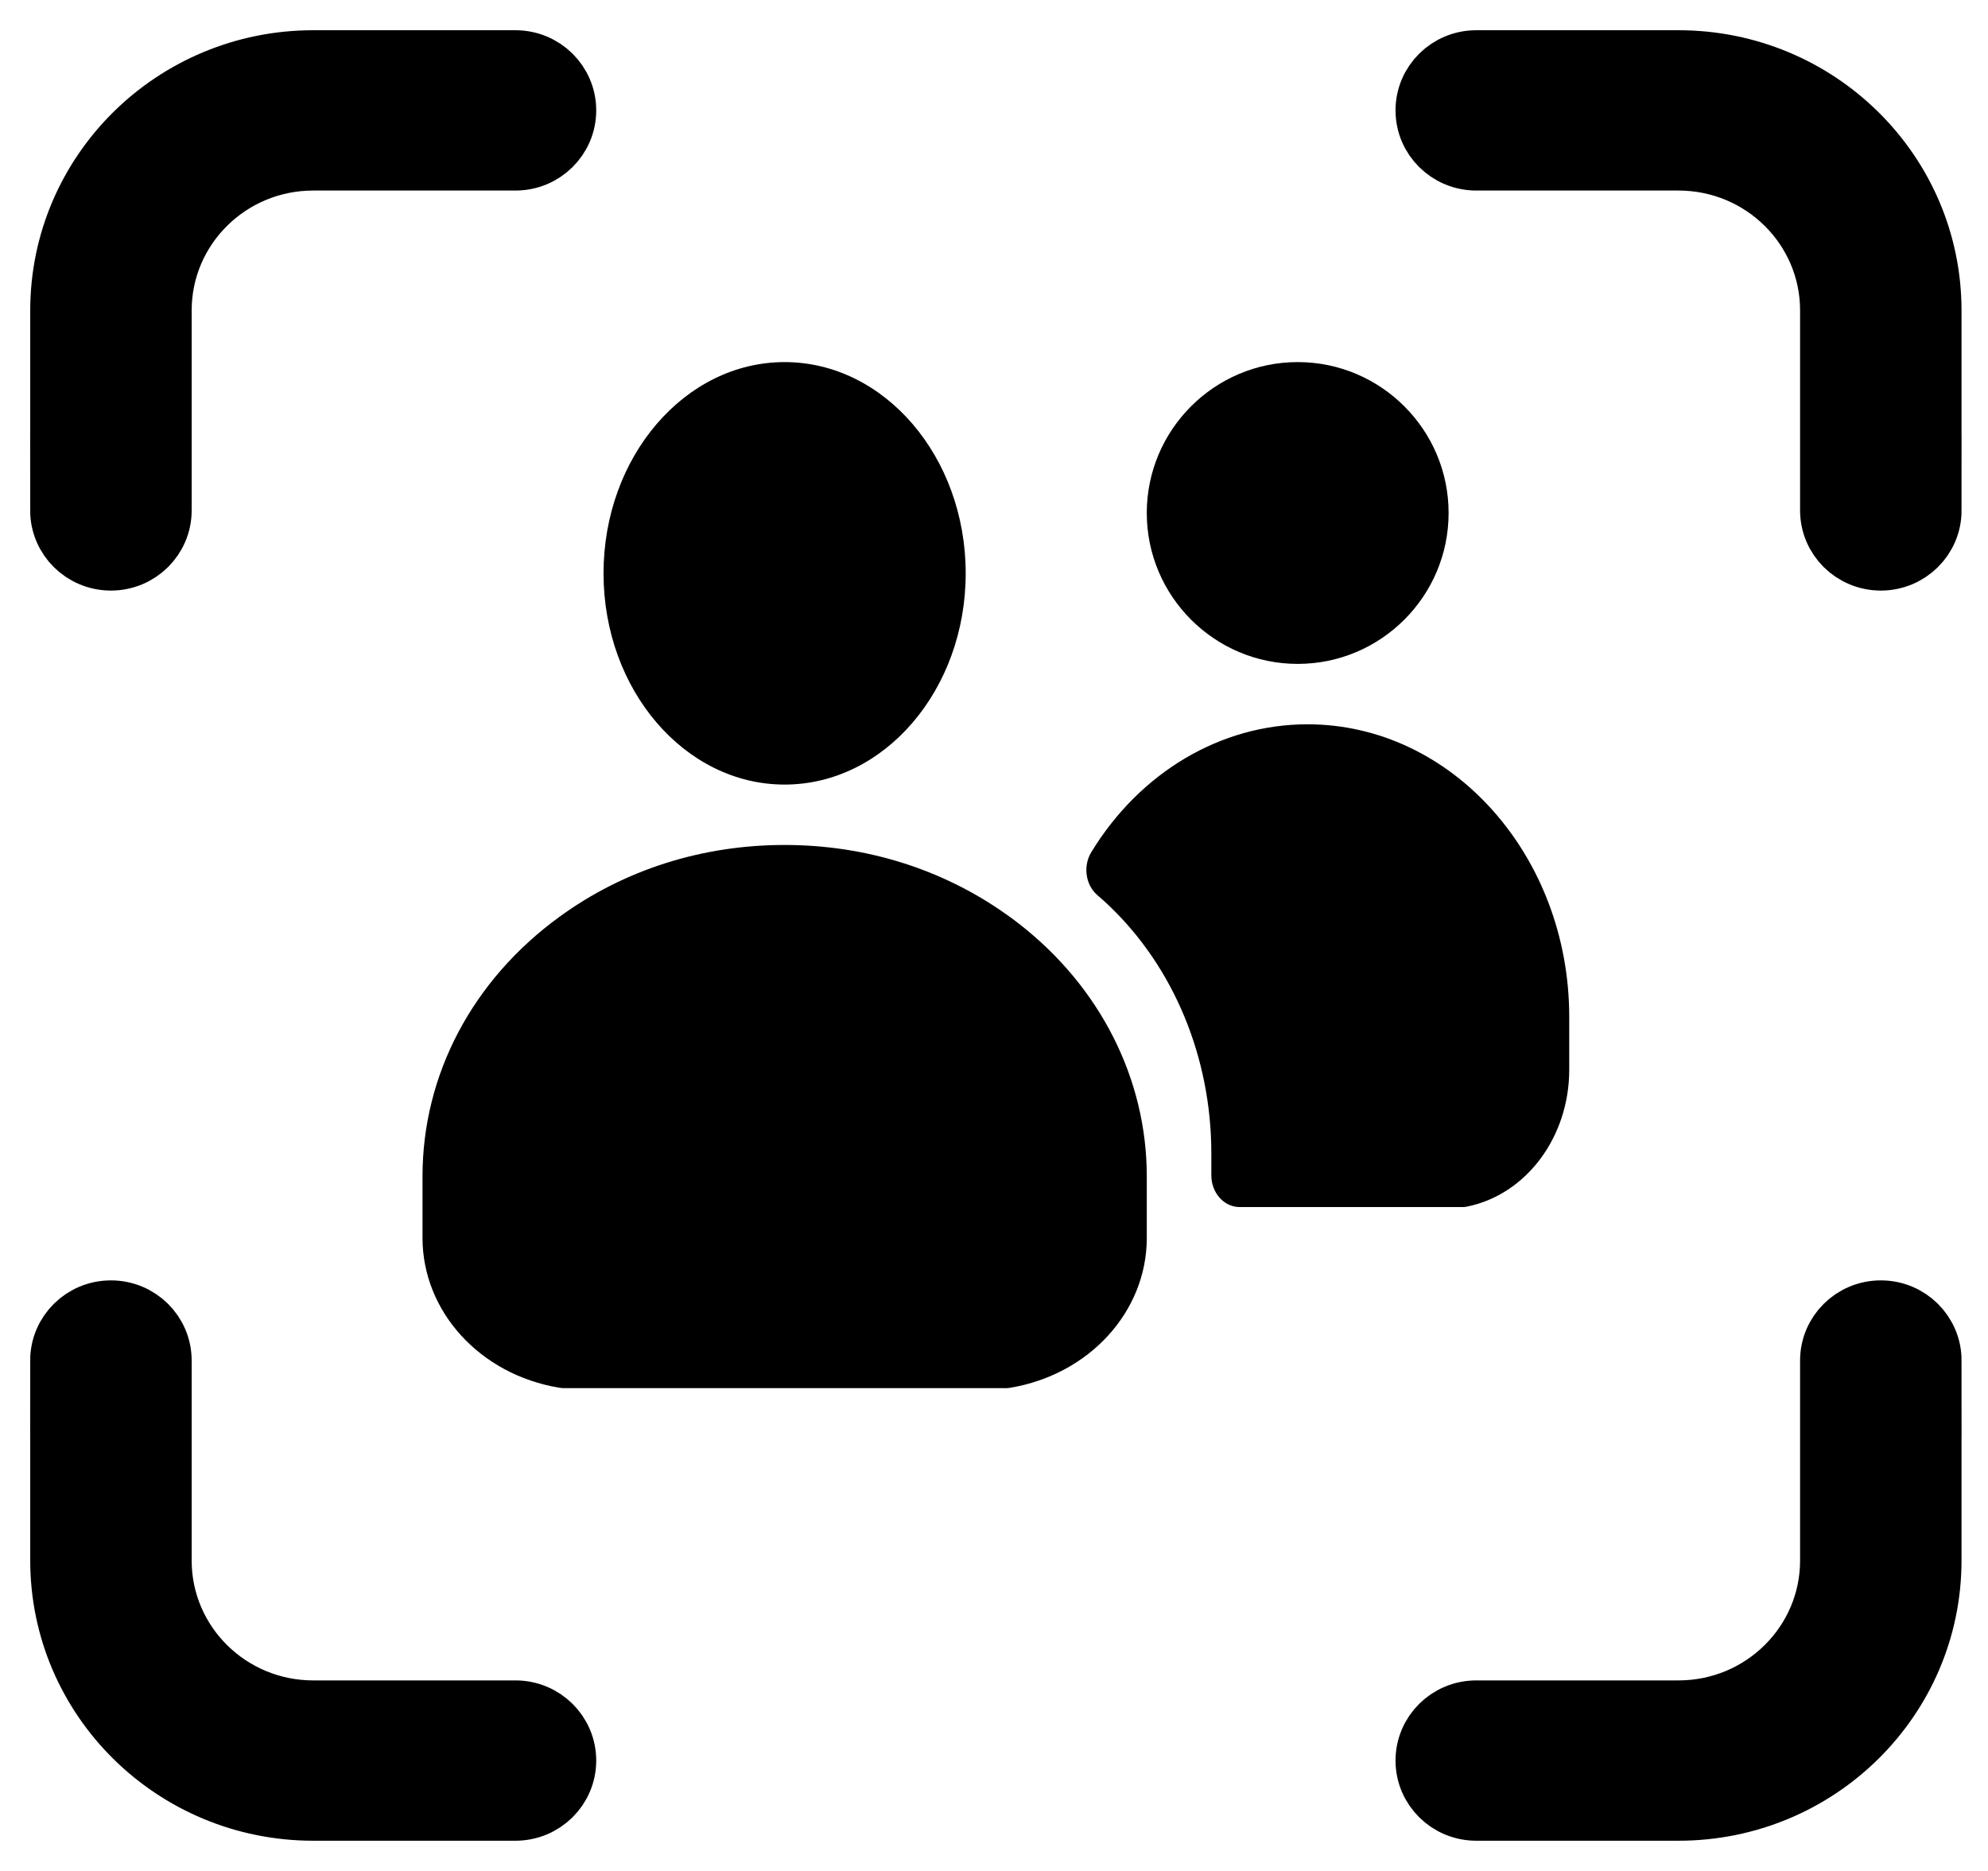 <!-- Generated by IcoMoon.io -->
<svg version="1.1" xmlns="http://www.w3.org/2000/svg" width="34" height="32" viewBox="0 0 34 32">
<title>selfie</title>
<path d="M13.419 13.419c-1.708 0-3.097-1.621-3.097-3.613s1.389-3.613 3.097-3.613c1.708 0 3.097 1.621 3.097 3.613s-1.389 3.613-3.097 3.613z"></path>
<path d="M22.194 11.355c-1.423 0-2.581-1.158-2.581-2.581s1.158-2.581 2.581-2.581c1.423 0 2.581 1.158 2.581 2.581s-1.158 2.581-2.581 2.581z"></path>
<path d="M25.005 20.645h-3.803c-0.268 0-0.485-0.243-0.485-0.542v-0.375c0-1.639-0.642-3.188-1.761-4.249-0.056-0.053-0.116-0.107-0.187-0.168-0.204-0.175-0.25-0.498-0.105-0.736 0.836-1.37 2.218-2.187 3.698-2.187 2.468 0 4.476 2.246 4.476 5.006v0.902c0 1.151-0.735 2.135-1.747 2.341-0.029 0.006-0.058 0.009-0.087 0.009z"></path>
<path d="M17.186 23.742h-7.533c-0.030 0-0.060-0.002-0.090-0.007-1.354-0.225-2.337-1.303-2.337-2.563v-1.052c0-1.739 0.854-3.357 2.343-4.44 1.105-0.804 2.436-1.228 3.85-1.228 1.377 0 2.682 0.406 3.772 1.173 0.086 0.060 0.162 0.116 0.232 0.171 1.392 1.080 2.19 2.656 2.19 4.325v1.052c0 1.26-0.983 2.337-2.337 2.563-0.030 0.005-0.060 0.007-0.090 0.007z"></path>
<path stroke-linejoin="miter" stroke-linecap="butt" stroke-miterlimit="4" stroke-width="1.032" stroke="#000" fill="#000" d="M1.032 23.27c0-0.472 0.387-0.855 0.865-0.855s0.865 0.383 0.865 0.855v3.421c0 1.417 1.162 2.566 2.595 2.566h3.459c0.478 0 0.865 0.383 0.865 0.855s-0.387 0.855-0.865 0.855h-3.459c-2.388 0-4.324-1.915-4.324-4.277v-3.421z"></path>
<path stroke-linejoin="miter" stroke-linecap="butt" stroke-miterlimit="4" stroke-width="1.032" stroke="#000" fill="#000" d="M33.032 23.27c0-0.472-0.387-0.855-0.865-0.855s-0.865 0.383-0.865 0.855v3.421c0 1.417-1.162 2.566-2.595 2.566h-3.459c-0.478 0-0.865 0.383-0.865 0.855s0.387 0.855 0.865 0.855h3.459c2.388 0 4.324-1.915 4.324-4.277v-3.421z"></path>
<path stroke-linejoin="miter" stroke-linecap="butt" stroke-miterlimit="4" stroke-width="1.032" stroke="#000" fill="#000" d="M1.032 8.73c0 0.472 0.387 0.855 0.865 0.855s0.865-0.383 0.865-0.855v-3.421c0-1.417 1.162-2.566 2.595-2.566h3.459c0.478 0 0.865-0.383 0.865-0.855s-0.387-0.855-0.865-0.855h-3.459c-2.388 0-4.324 1.915-4.324 4.277v3.421z"></path>
<path stroke-linejoin="miter" stroke-linecap="butt" stroke-miterlimit="4" stroke-width="1.032" stroke="#000" fill="#000" d="M33.032 8.73c0 0.472-0.387 0.855-0.865 0.855s-0.865-0.383-0.865-0.855v-3.421c0-1.417-1.162-2.566-2.595-2.566h-3.459c-0.478 0-0.865-0.383-0.865-0.855s0.387-0.855 0.865-0.855h3.459c2.388 0 4.324 1.915 4.324 4.277v3.421z"></path>
</svg>
